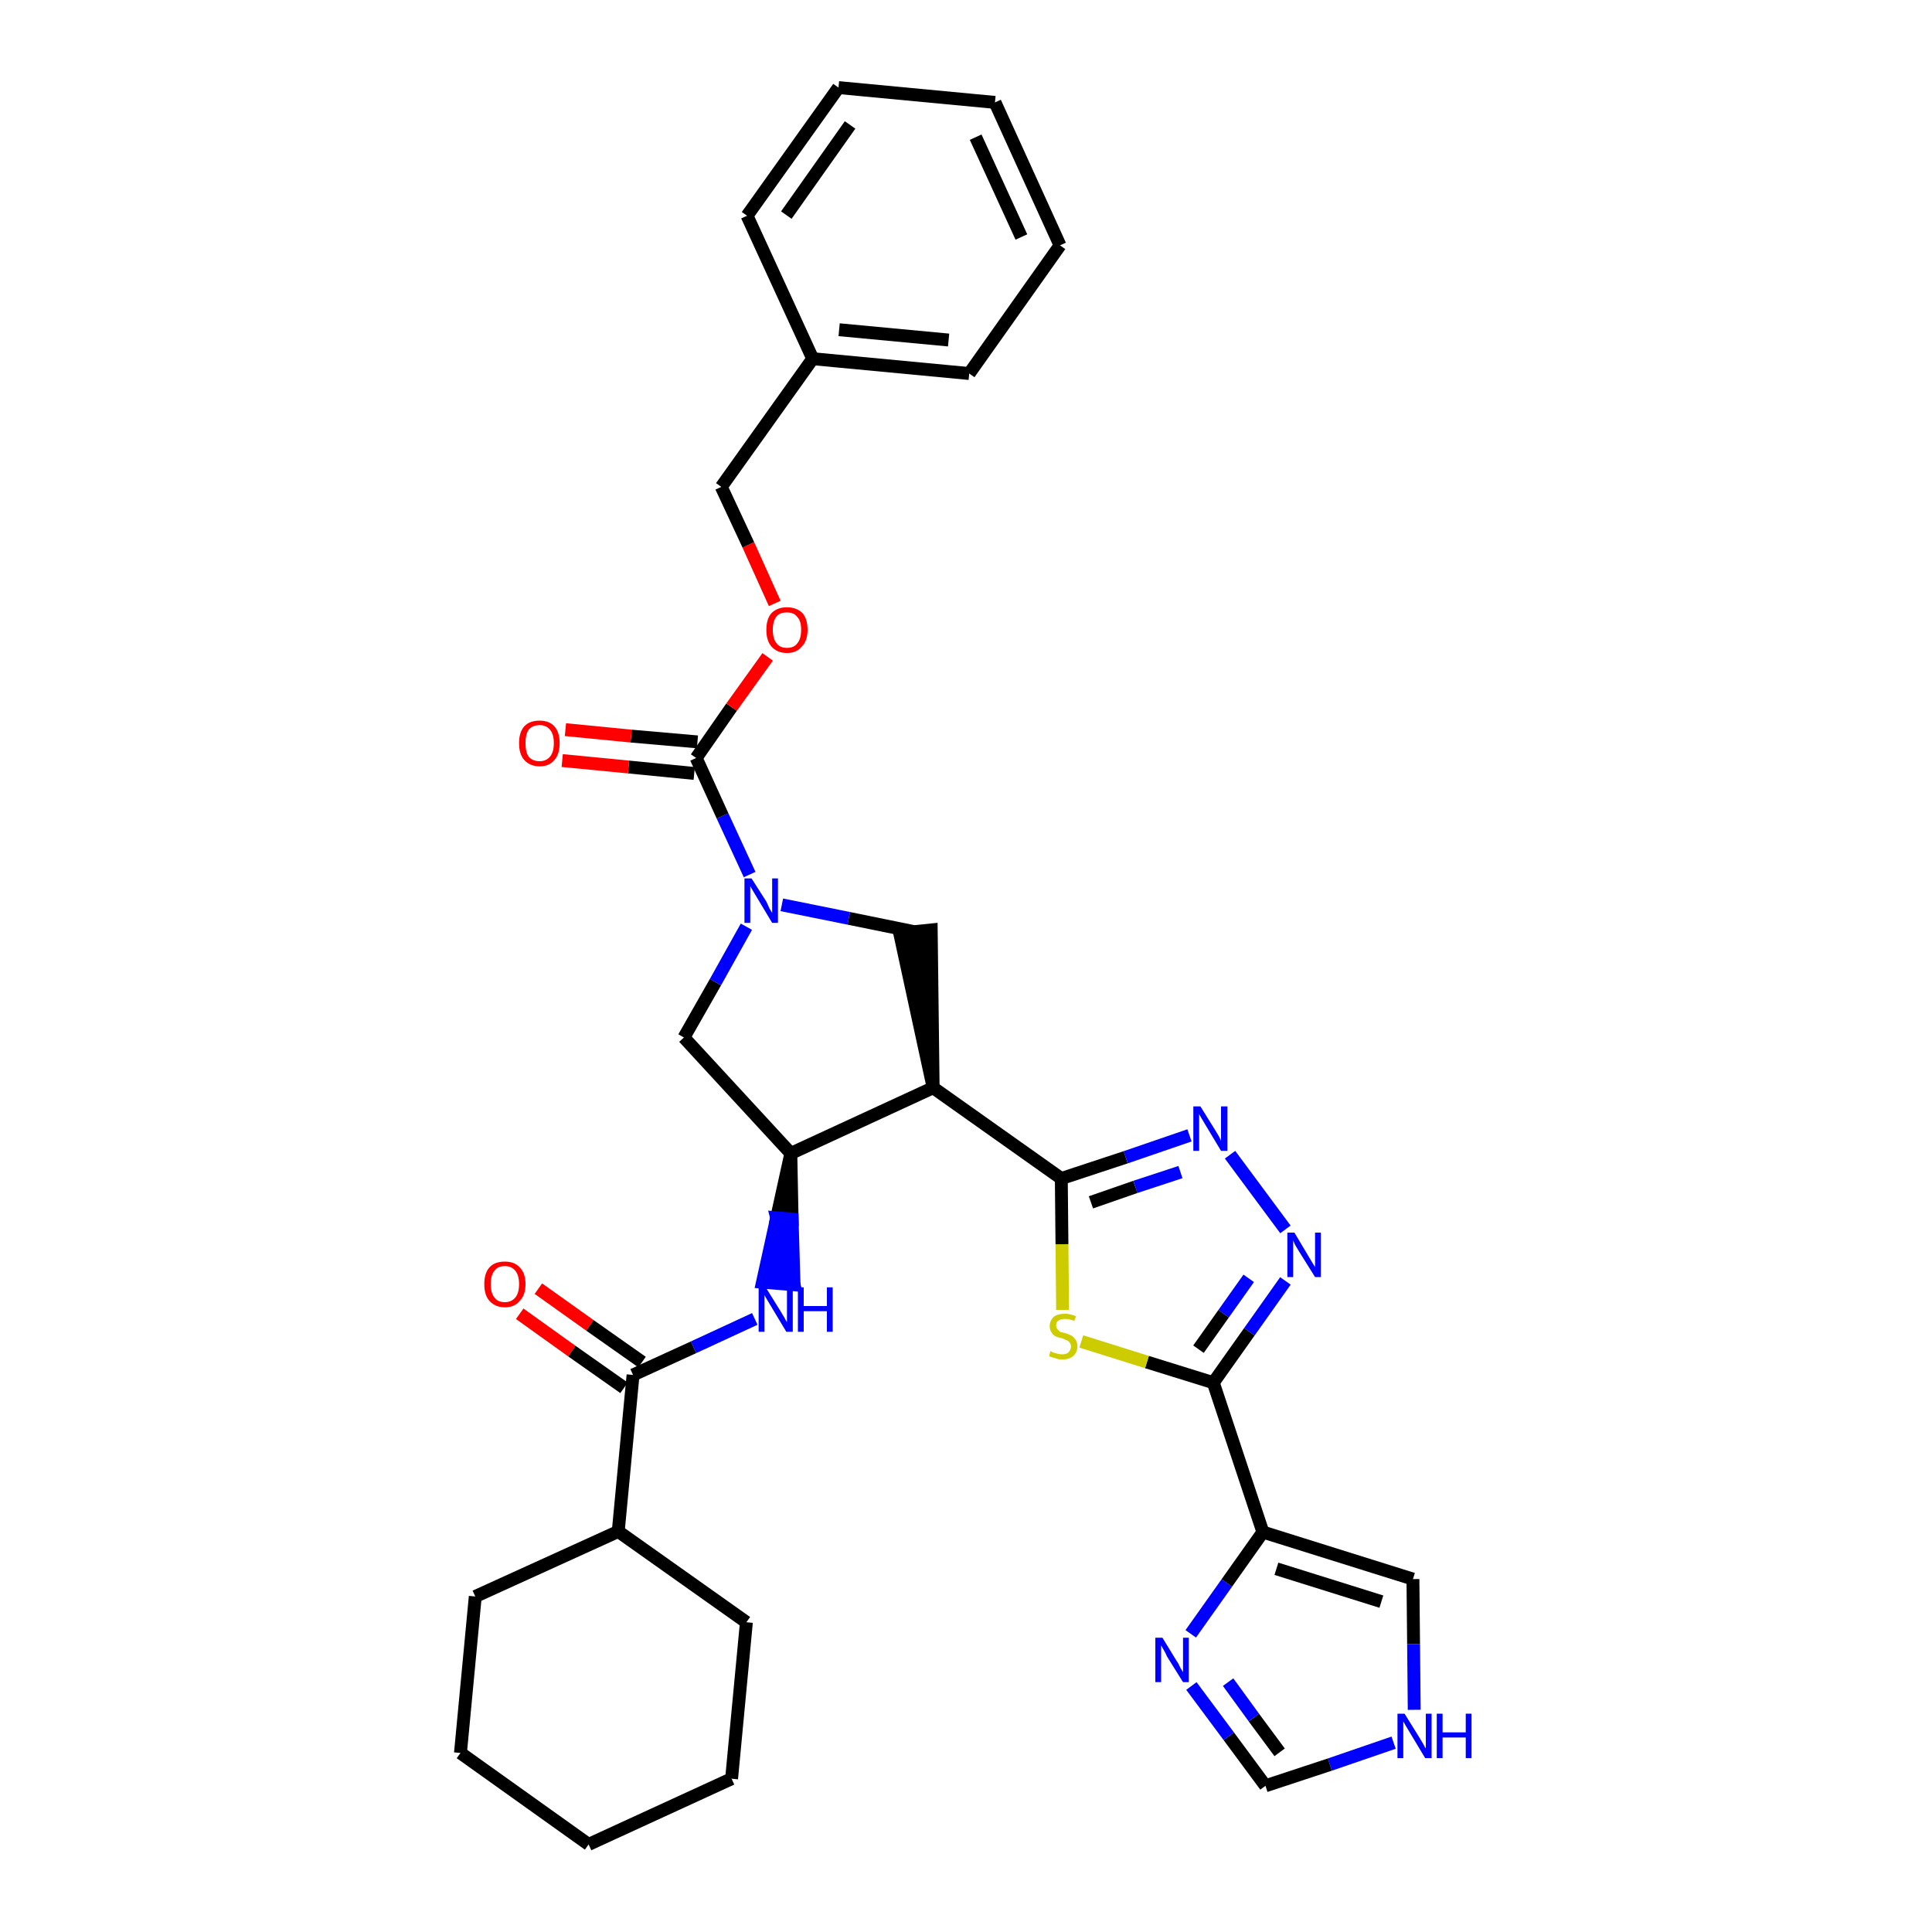 <?xml version='1.0' encoding='iso-8859-1'?>
<svg version='1.1' baseProfile='full'
              xmlns='http://www.w3.org/2000/svg'
                      xmlns:rdkit='http://www.rdkit.org/xml'
                      xmlns:xlink='http://www.w3.org/1999/xlink'
                  xml:space='preserve'
width='300px' height='300px' viewBox='0 0 300 300'>
<!-- END OF HEADER -->
<path class='bond-0 atom-0 atom-1' d='M 80.7,204.0 L 88.8,209.8' style='fill:none;fill-rule:evenodd;stroke:#FF0000;stroke-width:2.0px;stroke-linecap:butt;stroke-linejoin:miter;stroke-opacity:1' />
<path class='bond-0 atom-0 atom-1' d='M 88.8,209.8 L 96.9,215.5' style='fill:none;fill-rule:evenodd;stroke:#000000;stroke-width:2.0px;stroke-linecap:butt;stroke-linejoin:miter;stroke-opacity:1' />
<path class='bond-0 atom-0 atom-1' d='M 83.6,200.1 L 91.6,205.8' style='fill:none;fill-rule:evenodd;stroke:#FF0000;stroke-width:2.0px;stroke-linecap:butt;stroke-linejoin:miter;stroke-opacity:1' />
<path class='bond-0 atom-0 atom-1' d='M 91.6,205.8 L 99.7,211.5' style='fill:none;fill-rule:evenodd;stroke:#000000;stroke-width:2.0px;stroke-linecap:butt;stroke-linejoin:miter;stroke-opacity:1' />
<path class='bond-1 atom-1 atom-2' d='M 98.3,213.5 L 107.7,209.2' style='fill:none;fill-rule:evenodd;stroke:#000000;stroke-width:2.0px;stroke-linecap:butt;stroke-linejoin:miter;stroke-opacity:1' />
<path class='bond-1 atom-1 atom-2' d='M 107.7,209.2 L 117.2,204.8' style='fill:none;fill-rule:evenodd;stroke:#0000FF;stroke-width:2.0px;stroke-linecap:butt;stroke-linejoin:miter;stroke-opacity:1' />
<path class='bond-27 atom-1 atom-28' d='M 98.3,213.5 L 96.0,237.8' style='fill:none;fill-rule:evenodd;stroke:#000000;stroke-width:2.0px;stroke-linecap:butt;stroke-linejoin:miter;stroke-opacity:1' />
<path class='bond-2 atom-3 atom-2' d='M 122.8,179.1 L 120.6,189.1 L 123.0,189.3 Z' style='fill:#000000;fill-rule:evenodd;fill-opacity:1;stroke:#000000;stroke-width:2.0px;stroke-linecap:butt;stroke-linejoin:miter;stroke-opacity:1;' />
<path class='bond-2 atom-3 atom-2' d='M 120.6,189.1 L 123.3,199.5 L 118.4,199.1 Z' style='fill:#0000FF;fill-rule:evenodd;fill-opacity:1;stroke:#0000FF;stroke-width:2.0px;stroke-linecap:butt;stroke-linejoin:miter;stroke-opacity:1;' />
<path class='bond-2 atom-3 atom-2' d='M 120.6,189.1 L 123.0,189.3 L 123.3,199.5 Z' style='fill:#0000FF;fill-rule:evenodd;fill-opacity:1;stroke:#0000FF;stroke-width:2.0px;stroke-linecap:butt;stroke-linejoin:miter;stroke-opacity:1;' />
<path class='bond-3 atom-3 atom-4' d='M 122.8,179.1 L 106.2,161.1' style='fill:none;fill-rule:evenodd;stroke:#000000;stroke-width:2.0px;stroke-linecap:butt;stroke-linejoin:miter;stroke-opacity:1' />
<path class='bond-33 atom-17 atom-3' d='M 144.9,168.9 L 122.8,179.1' style='fill:none;fill-rule:evenodd;stroke:#000000;stroke-width:2.0px;stroke-linecap:butt;stroke-linejoin:miter;stroke-opacity:1' />
<path class='bond-4 atom-4 atom-5' d='M 106.2,161.1 L 111.1,152.5' style='fill:none;fill-rule:evenodd;stroke:#000000;stroke-width:2.0px;stroke-linecap:butt;stroke-linejoin:miter;stroke-opacity:1' />
<path class='bond-4 atom-4 atom-5' d='M 111.1,152.5 L 115.9,143.9' style='fill:none;fill-rule:evenodd;stroke:#0000FF;stroke-width:2.0px;stroke-linecap:butt;stroke-linejoin:miter;stroke-opacity:1' />
<path class='bond-5 atom-5 atom-6' d='M 116.4,135.8 L 112.2,126.7' style='fill:none;fill-rule:evenodd;stroke:#0000FF;stroke-width:2.0px;stroke-linecap:butt;stroke-linejoin:miter;stroke-opacity:1' />
<path class='bond-5 atom-5 atom-6' d='M 112.2,126.7 L 108.1,117.7' style='fill:none;fill-rule:evenodd;stroke:#000000;stroke-width:2.0px;stroke-linecap:butt;stroke-linejoin:miter;stroke-opacity:1' />
<path class='bond-15 atom-5 atom-16' d='M 121.4,140.5 L 131.8,142.6' style='fill:none;fill-rule:evenodd;stroke:#0000FF;stroke-width:2.0px;stroke-linecap:butt;stroke-linejoin:miter;stroke-opacity:1' />
<path class='bond-15 atom-5 atom-16' d='M 131.8,142.6 L 142.1,144.7' style='fill:none;fill-rule:evenodd;stroke:#000000;stroke-width:2.0px;stroke-linecap:butt;stroke-linejoin:miter;stroke-opacity:1' />
<path class='bond-6 atom-6 atom-7' d='M 108.3,115.2 L 98.0,114.3' style='fill:none;fill-rule:evenodd;stroke:#000000;stroke-width:2.0px;stroke-linecap:butt;stroke-linejoin:miter;stroke-opacity:1' />
<path class='bond-6 atom-6 atom-7' d='M 98.0,114.3 L 87.8,113.3' style='fill:none;fill-rule:evenodd;stroke:#FF0000;stroke-width:2.0px;stroke-linecap:butt;stroke-linejoin:miter;stroke-opacity:1' />
<path class='bond-6 atom-6 atom-7' d='M 107.8,120.1 L 97.6,119.1' style='fill:none;fill-rule:evenodd;stroke:#000000;stroke-width:2.0px;stroke-linecap:butt;stroke-linejoin:miter;stroke-opacity:1' />
<path class='bond-6 atom-6 atom-7' d='M 97.6,119.1 L 87.3,118.1' style='fill:none;fill-rule:evenodd;stroke:#FF0000;stroke-width:2.0px;stroke-linecap:butt;stroke-linejoin:miter;stroke-opacity:1' />
<path class='bond-7 atom-6 atom-8' d='M 108.1,117.7 L 113.6,109.8' style='fill:none;fill-rule:evenodd;stroke:#000000;stroke-width:2.0px;stroke-linecap:butt;stroke-linejoin:miter;stroke-opacity:1' />
<path class='bond-7 atom-6 atom-8' d='M 113.6,109.8 L 119.2,102.0' style='fill:none;fill-rule:evenodd;stroke:#FF0000;stroke-width:2.0px;stroke-linecap:butt;stroke-linejoin:miter;stroke-opacity:1' />
<path class='bond-8 atom-8 atom-9' d='M 120.3,93.7 L 116.2,84.6' style='fill:none;fill-rule:evenodd;stroke:#FF0000;stroke-width:2.0px;stroke-linecap:butt;stroke-linejoin:miter;stroke-opacity:1' />
<path class='bond-8 atom-8 atom-9' d='M 116.2,84.6 L 112.0,75.6' style='fill:none;fill-rule:evenodd;stroke:#000000;stroke-width:2.0px;stroke-linecap:butt;stroke-linejoin:miter;stroke-opacity:1' />
<path class='bond-9 atom-9 atom-10' d='M 112.0,75.6 L 126.2,55.7' style='fill:none;fill-rule:evenodd;stroke:#000000;stroke-width:2.0px;stroke-linecap:butt;stroke-linejoin:miter;stroke-opacity:1' />
<path class='bond-10 atom-10 atom-11' d='M 126.2,55.7 L 150.5,58.0' style='fill:none;fill-rule:evenodd;stroke:#000000;stroke-width:2.0px;stroke-linecap:butt;stroke-linejoin:miter;stroke-opacity:1' />
<path class='bond-10 atom-10 atom-11' d='M 130.3,51.2 L 147.3,52.8' style='fill:none;fill-rule:evenodd;stroke:#000000;stroke-width:2.0px;stroke-linecap:butt;stroke-linejoin:miter;stroke-opacity:1' />
<path class='bond-36 atom-15 atom-10' d='M 116.0,33.5 L 126.2,55.7' style='fill:none;fill-rule:evenodd;stroke:#000000;stroke-width:2.0px;stroke-linecap:butt;stroke-linejoin:miter;stroke-opacity:1' />
<path class='bond-11 atom-11 atom-12' d='M 150.5,58.0 L 164.6,38.1' style='fill:none;fill-rule:evenodd;stroke:#000000;stroke-width:2.0px;stroke-linecap:butt;stroke-linejoin:miter;stroke-opacity:1' />
<path class='bond-12 atom-12 atom-13' d='M 164.6,38.1 L 154.5,15.9' style='fill:none;fill-rule:evenodd;stroke:#000000;stroke-width:2.0px;stroke-linecap:butt;stroke-linejoin:miter;stroke-opacity:1' />
<path class='bond-12 atom-12 atom-13' d='M 158.6,36.8 L 151.5,21.3' style='fill:none;fill-rule:evenodd;stroke:#000000;stroke-width:2.0px;stroke-linecap:butt;stroke-linejoin:miter;stroke-opacity:1' />
<path class='bond-13 atom-13 atom-14' d='M 154.5,15.9 L 130.2,13.6' style='fill:none;fill-rule:evenodd;stroke:#000000;stroke-width:2.0px;stroke-linecap:butt;stroke-linejoin:miter;stroke-opacity:1' />
<path class='bond-14 atom-14 atom-15' d='M 130.2,13.6 L 116.0,33.5' style='fill:none;fill-rule:evenodd;stroke:#000000;stroke-width:2.0px;stroke-linecap:butt;stroke-linejoin:miter;stroke-opacity:1' />
<path class='bond-14 atom-14 atom-15' d='M 132.0,19.4 L 122.1,33.4' style='fill:none;fill-rule:evenodd;stroke:#000000;stroke-width:2.0px;stroke-linecap:butt;stroke-linejoin:miter;stroke-opacity:1' />
<path class='bond-16 atom-17 atom-16' d='M 144.9,168.9 L 144.6,144.4 L 139.7,144.9 Z' style='fill:#000000;fill-rule:evenodd;fill-opacity:1;stroke:#000000;stroke-width:2.0px;stroke-linecap:butt;stroke-linejoin:miter;stroke-opacity:1;' />
<path class='bond-17 atom-17 atom-18' d='M 144.9,168.9 L 164.8,183.0' style='fill:none;fill-rule:evenodd;stroke:#000000;stroke-width:2.0px;stroke-linecap:butt;stroke-linejoin:miter;stroke-opacity:1' />
<path class='bond-18 atom-18 atom-19' d='M 164.8,183.0 L 174.8,179.7' style='fill:none;fill-rule:evenodd;stroke:#000000;stroke-width:2.0px;stroke-linecap:butt;stroke-linejoin:miter;stroke-opacity:1' />
<path class='bond-18 atom-18 atom-19' d='M 174.8,179.7 L 184.7,176.3' style='fill:none;fill-rule:evenodd;stroke:#0000FF;stroke-width:2.0px;stroke-linecap:butt;stroke-linejoin:miter;stroke-opacity:1' />
<path class='bond-18 atom-18 atom-19' d='M 169.4,186.7 L 176.3,184.3' style='fill:none;fill-rule:evenodd;stroke:#000000;stroke-width:2.0px;stroke-linecap:butt;stroke-linejoin:miter;stroke-opacity:1' />
<path class='bond-18 atom-18 atom-19' d='M 176.3,184.3 L 183.3,182.0' style='fill:none;fill-rule:evenodd;stroke:#0000FF;stroke-width:2.0px;stroke-linecap:butt;stroke-linejoin:miter;stroke-opacity:1' />
<path class='bond-34 atom-27 atom-18' d='M 165.0,203.4 L 164.9,193.2' style='fill:none;fill-rule:evenodd;stroke:#CCCC00;stroke-width:2.0px;stroke-linecap:butt;stroke-linejoin:miter;stroke-opacity:1' />
<path class='bond-34 atom-27 atom-18' d='M 164.9,193.2 L 164.8,183.0' style='fill:none;fill-rule:evenodd;stroke:#000000;stroke-width:2.0px;stroke-linecap:butt;stroke-linejoin:miter;stroke-opacity:1' />
<path class='bond-19 atom-19 atom-20' d='M 191.0,179.3 L 199.6,190.9' style='fill:none;fill-rule:evenodd;stroke:#0000FF;stroke-width:2.0px;stroke-linecap:butt;stroke-linejoin:miter;stroke-opacity:1' />
<path class='bond-20 atom-20 atom-21' d='M 199.6,198.9 L 194.0,206.8' style='fill:none;fill-rule:evenodd;stroke:#0000FF;stroke-width:2.0px;stroke-linecap:butt;stroke-linejoin:miter;stroke-opacity:1' />
<path class='bond-20 atom-20 atom-21' d='M 194.0,206.8 L 188.4,214.7' style='fill:none;fill-rule:evenodd;stroke:#000000;stroke-width:2.0px;stroke-linecap:butt;stroke-linejoin:miter;stroke-opacity:1' />
<path class='bond-20 atom-20 atom-21' d='M 193.9,198.5 L 190.0,204.0' style='fill:none;fill-rule:evenodd;stroke:#0000FF;stroke-width:2.0px;stroke-linecap:butt;stroke-linejoin:miter;stroke-opacity:1' />
<path class='bond-20 atom-20 atom-21' d='M 190.0,204.0 L 186.1,209.5' style='fill:none;fill-rule:evenodd;stroke:#000000;stroke-width:2.0px;stroke-linecap:butt;stroke-linejoin:miter;stroke-opacity:1' />
<path class='bond-21 atom-21 atom-22' d='M 188.4,214.7 L 196.1,237.9' style='fill:none;fill-rule:evenodd;stroke:#000000;stroke-width:2.0px;stroke-linecap:butt;stroke-linejoin:miter;stroke-opacity:1' />
<path class='bond-26 atom-21 atom-27' d='M 188.4,214.7 L 178.1,211.5' style='fill:none;fill-rule:evenodd;stroke:#000000;stroke-width:2.0px;stroke-linecap:butt;stroke-linejoin:miter;stroke-opacity:1' />
<path class='bond-26 atom-21 atom-27' d='M 178.1,211.5 L 167.9,208.3' style='fill:none;fill-rule:evenodd;stroke:#CCCC00;stroke-width:2.0px;stroke-linecap:butt;stroke-linejoin:miter;stroke-opacity:1' />
<path class='bond-22 atom-22 atom-23' d='M 196.1,237.9 L 219.4,245.2' style='fill:none;fill-rule:evenodd;stroke:#000000;stroke-width:2.0px;stroke-linecap:butt;stroke-linejoin:miter;stroke-opacity:1' />
<path class='bond-22 atom-22 atom-23' d='M 198.2,243.6 L 214.5,248.7' style='fill:none;fill-rule:evenodd;stroke:#000000;stroke-width:2.0px;stroke-linecap:butt;stroke-linejoin:miter;stroke-opacity:1' />
<path class='bond-37 atom-26 atom-22' d='M 184.9,253.7 L 190.5,245.8' style='fill:none;fill-rule:evenodd;stroke:#0000FF;stroke-width:2.0px;stroke-linecap:butt;stroke-linejoin:miter;stroke-opacity:1' />
<path class='bond-37 atom-26 atom-22' d='M 190.5,245.8 L 196.1,237.9' style='fill:none;fill-rule:evenodd;stroke:#000000;stroke-width:2.0px;stroke-linecap:butt;stroke-linejoin:miter;stroke-opacity:1' />
<path class='bond-23 atom-23 atom-24' d='M 219.4,245.2 L 219.5,255.3' style='fill:none;fill-rule:evenodd;stroke:#000000;stroke-width:2.0px;stroke-linecap:butt;stroke-linejoin:miter;stroke-opacity:1' />
<path class='bond-23 atom-23 atom-24' d='M 219.5,255.3 L 219.6,265.5' style='fill:none;fill-rule:evenodd;stroke:#0000FF;stroke-width:2.0px;stroke-linecap:butt;stroke-linejoin:miter;stroke-opacity:1' />
<path class='bond-24 atom-24 atom-25' d='M 216.4,270.6 L 206.5,274.0' style='fill:none;fill-rule:evenodd;stroke:#0000FF;stroke-width:2.0px;stroke-linecap:butt;stroke-linejoin:miter;stroke-opacity:1' />
<path class='bond-24 atom-24 atom-25' d='M 206.5,274.0 L 196.5,277.3' style='fill:none;fill-rule:evenodd;stroke:#000000;stroke-width:2.0px;stroke-linecap:butt;stroke-linejoin:miter;stroke-opacity:1' />
<path class='bond-25 atom-25 atom-26' d='M 196.5,277.3 L 190.8,269.6' style='fill:none;fill-rule:evenodd;stroke:#000000;stroke-width:2.0px;stroke-linecap:butt;stroke-linejoin:miter;stroke-opacity:1' />
<path class='bond-25 atom-25 atom-26' d='M 190.8,269.6 L 185.0,261.8' style='fill:none;fill-rule:evenodd;stroke:#0000FF;stroke-width:2.0px;stroke-linecap:butt;stroke-linejoin:miter;stroke-opacity:1' />
<path class='bond-25 atom-25 atom-26' d='M 198.7,272.1 L 194.7,266.7' style='fill:none;fill-rule:evenodd;stroke:#000000;stroke-width:2.0px;stroke-linecap:butt;stroke-linejoin:miter;stroke-opacity:1' />
<path class='bond-25 atom-25 atom-26' d='M 194.7,266.7 L 190.7,261.2' style='fill:none;fill-rule:evenodd;stroke:#0000FF;stroke-width:2.0px;stroke-linecap:butt;stroke-linejoin:miter;stroke-opacity:1' />
<path class='bond-28 atom-28 atom-29' d='M 96.0,237.8 L 73.8,247.9' style='fill:none;fill-rule:evenodd;stroke:#000000;stroke-width:2.0px;stroke-linecap:butt;stroke-linejoin:miter;stroke-opacity:1' />
<path class='bond-35 atom-33 atom-28' d='M 115.9,251.9 L 96.0,237.8' style='fill:none;fill-rule:evenodd;stroke:#000000;stroke-width:2.0px;stroke-linecap:butt;stroke-linejoin:miter;stroke-opacity:1' />
<path class='bond-29 atom-29 atom-30' d='M 73.8,247.9 L 71.5,272.2' style='fill:none;fill-rule:evenodd;stroke:#000000;stroke-width:2.0px;stroke-linecap:butt;stroke-linejoin:miter;stroke-opacity:1' />
<path class='bond-30 atom-30 atom-31' d='M 71.5,272.2 L 91.4,286.4' style='fill:none;fill-rule:evenodd;stroke:#000000;stroke-width:2.0px;stroke-linecap:butt;stroke-linejoin:miter;stroke-opacity:1' />
<path class='bond-31 atom-31 atom-32' d='M 91.4,286.4 L 113.6,276.2' style='fill:none;fill-rule:evenodd;stroke:#000000;stroke-width:2.0px;stroke-linecap:butt;stroke-linejoin:miter;stroke-opacity:1' />
<path class='bond-32 atom-32 atom-33' d='M 113.6,276.2 L 115.9,251.9' style='fill:none;fill-rule:evenodd;stroke:#000000;stroke-width:2.0px;stroke-linecap:butt;stroke-linejoin:miter;stroke-opacity:1' />
<path  class='atom-0' d='M 75.2 199.4
Q 75.2 197.7, 76.0 196.8
Q 76.8 195.9, 78.4 195.9
Q 79.9 195.9, 80.7 196.8
Q 81.6 197.7, 81.6 199.4
Q 81.6 201.1, 80.7 202.0
Q 79.9 203.0, 78.4 203.0
Q 76.9 203.0, 76.0 202.0
Q 75.2 201.1, 75.2 199.4
M 78.4 202.2
Q 79.4 202.2, 80.0 201.5
Q 80.6 200.8, 80.6 199.4
Q 80.6 198.0, 80.0 197.3
Q 79.4 196.6, 78.4 196.6
Q 77.3 196.6, 76.8 197.3
Q 76.2 198.0, 76.2 199.4
Q 76.2 200.8, 76.8 201.5
Q 77.3 202.2, 78.4 202.2
' fill='#FF0000'/>
<path  class='atom-2' d='M 118.9 199.9
L 121.2 203.6
Q 121.4 203.9, 121.8 204.6
Q 122.1 205.2, 122.2 205.3
L 122.2 199.9
L 123.1 199.9
L 123.1 206.8
L 122.1 206.8
L 119.7 202.8
Q 119.4 202.3, 119.1 201.8
Q 118.8 201.3, 118.7 201.1
L 118.7 206.8
L 117.8 206.8
L 117.8 199.9
L 118.9 199.9
' fill='#0000FF'/>
<path  class='atom-2' d='M 123.9 199.9
L 124.8 199.9
L 124.8 202.8
L 128.4 202.8
L 128.4 199.9
L 129.3 199.9
L 129.3 206.8
L 128.4 206.8
L 128.4 203.6
L 124.8 203.6
L 124.8 206.8
L 123.9 206.8
L 123.9 199.9
' fill='#0000FF'/>
<path  class='atom-5' d='M 116.7 136.4
L 119.0 140.0
Q 119.2 140.4, 119.5 141.1
Q 119.9 141.7, 119.9 141.8
L 119.9 136.4
L 120.8 136.4
L 120.8 143.3
L 119.9 143.3
L 117.5 139.3
Q 117.2 138.8, 116.9 138.3
Q 116.6 137.8, 116.5 137.6
L 116.5 143.3
L 115.6 143.3
L 115.6 136.4
L 116.7 136.4
' fill='#0000FF'/>
<path  class='atom-7' d='M 80.6 115.4
Q 80.6 113.7, 81.4 112.8
Q 82.2 111.9, 83.8 111.9
Q 85.3 111.9, 86.1 112.8
Q 86.9 113.7, 86.9 115.4
Q 86.9 117.1, 86.1 118.0
Q 85.3 119.0, 83.8 119.0
Q 82.3 119.0, 81.4 118.0
Q 80.6 117.1, 80.6 115.4
M 83.8 118.2
Q 84.8 118.2, 85.4 117.5
Q 86.0 116.8, 86.0 115.4
Q 86.0 114.0, 85.4 113.3
Q 84.8 112.6, 83.8 112.6
Q 82.7 112.6, 82.1 113.3
Q 81.6 114.0, 81.6 115.4
Q 81.6 116.8, 82.1 117.5
Q 82.7 118.2, 83.8 118.2
' fill='#FF0000'/>
<path  class='atom-8' d='M 119.0 97.8
Q 119.0 96.1, 119.8 95.2
Q 120.7 94.3, 122.2 94.3
Q 123.7 94.3, 124.6 95.2
Q 125.4 96.1, 125.4 97.8
Q 125.4 99.5, 124.5 100.4
Q 123.7 101.4, 122.2 101.4
Q 120.7 101.4, 119.8 100.4
Q 119.0 99.5, 119.0 97.8
M 122.2 100.6
Q 123.3 100.6, 123.8 99.9
Q 124.4 99.2, 124.4 97.8
Q 124.4 96.4, 123.8 95.8
Q 123.3 95.1, 122.2 95.1
Q 121.1 95.1, 120.6 95.7
Q 120.0 96.4, 120.0 97.8
Q 120.0 99.2, 120.6 99.9
Q 121.1 100.6, 122.2 100.6
' fill='#FF0000'/>
<path  class='atom-19' d='M 186.4 171.8
L 188.7 175.5
Q 188.9 175.8, 189.3 176.5
Q 189.6 177.1, 189.6 177.2
L 189.6 171.8
L 190.6 171.8
L 190.6 178.7
L 189.6 178.7
L 187.2 174.7
Q 186.9 174.2, 186.6 173.7
Q 186.3 173.2, 186.2 173.0
L 186.2 178.7
L 185.3 178.7
L 185.3 171.8
L 186.4 171.8
' fill='#0000FF'/>
<path  class='atom-20' d='M 201.0 191.4
L 203.2 195.1
Q 203.4 195.4, 203.8 196.1
Q 204.2 196.7, 204.2 196.8
L 204.2 191.4
L 205.1 191.4
L 205.1 198.3
L 204.2 198.3
L 201.7 194.3
Q 201.4 193.8, 201.1 193.3
Q 200.9 192.8, 200.8 192.6
L 200.8 198.3
L 199.9 198.3
L 199.9 191.4
L 201.0 191.4
' fill='#0000FF'/>
<path  class='atom-24' d='M 218.1 266.1
L 220.4 269.8
Q 220.6 270.1, 221.0 270.8
Q 221.3 271.4, 221.4 271.5
L 221.4 266.1
L 222.3 266.1
L 222.3 273.0
L 221.3 273.0
L 218.9 269.0
Q 218.6 268.5, 218.3 268.0
Q 218.0 267.5, 217.9 267.3
L 217.9 273.0
L 217.0 273.0
L 217.0 266.1
L 218.1 266.1
' fill='#0000FF'/>
<path  class='atom-24' d='M 223.1 266.1
L 224.0 266.1
L 224.0 269.0
L 227.6 269.0
L 227.6 266.1
L 228.5 266.1
L 228.5 273.0
L 227.6 273.0
L 227.6 269.8
L 224.0 269.8
L 224.0 273.0
L 223.1 273.0
L 223.1 266.1
' fill='#0000FF'/>
<path  class='atom-26' d='M 180.5 254.3
L 182.7 257.9
Q 183.0 258.3, 183.3 259.0
Q 183.7 259.6, 183.7 259.7
L 183.7 254.3
L 184.6 254.3
L 184.6 261.2
L 183.7 261.2
L 181.2 257.2
Q 181.0 256.7, 180.7 256.2
Q 180.4 255.7, 180.3 255.5
L 180.3 261.2
L 179.4 261.2
L 179.4 254.3
L 180.5 254.3
' fill='#0000FF'/>
<path  class='atom-27' d='M 163.1 209.8
Q 163.2 209.8, 163.5 210.0
Q 163.8 210.1, 164.2 210.2
Q 164.6 210.3, 164.9 210.3
Q 165.6 210.3, 165.9 210.0
Q 166.3 209.6, 166.3 209.1
Q 166.3 208.7, 166.1 208.5
Q 165.9 208.2, 165.6 208.1
Q 165.4 208.0, 164.9 207.8
Q 164.3 207.7, 163.9 207.5
Q 163.5 207.3, 163.3 206.9
Q 163.0 206.6, 163.0 205.9
Q 163.0 205.1, 163.6 204.5
Q 164.2 204.0, 165.4 204.0
Q 166.2 204.0, 167.1 204.4
L 166.8 205.1
Q 166.0 204.8, 165.4 204.8
Q 164.7 204.8, 164.3 205.1
Q 164.0 205.3, 164.0 205.8
Q 164.0 206.2, 164.2 206.4
Q 164.4 206.6, 164.6 206.8
Q 164.9 206.9, 165.4 207.0
Q 166.0 207.2, 166.4 207.4
Q 166.7 207.6, 167.0 208.0
Q 167.3 208.4, 167.3 209.1
Q 167.3 210.0, 166.6 210.6
Q 166.0 211.1, 164.9 211.1
Q 164.3 211.1, 163.9 210.9
Q 163.4 210.8, 162.9 210.6
L 163.1 209.8
' fill='#CCCC00'/>
</svg>
